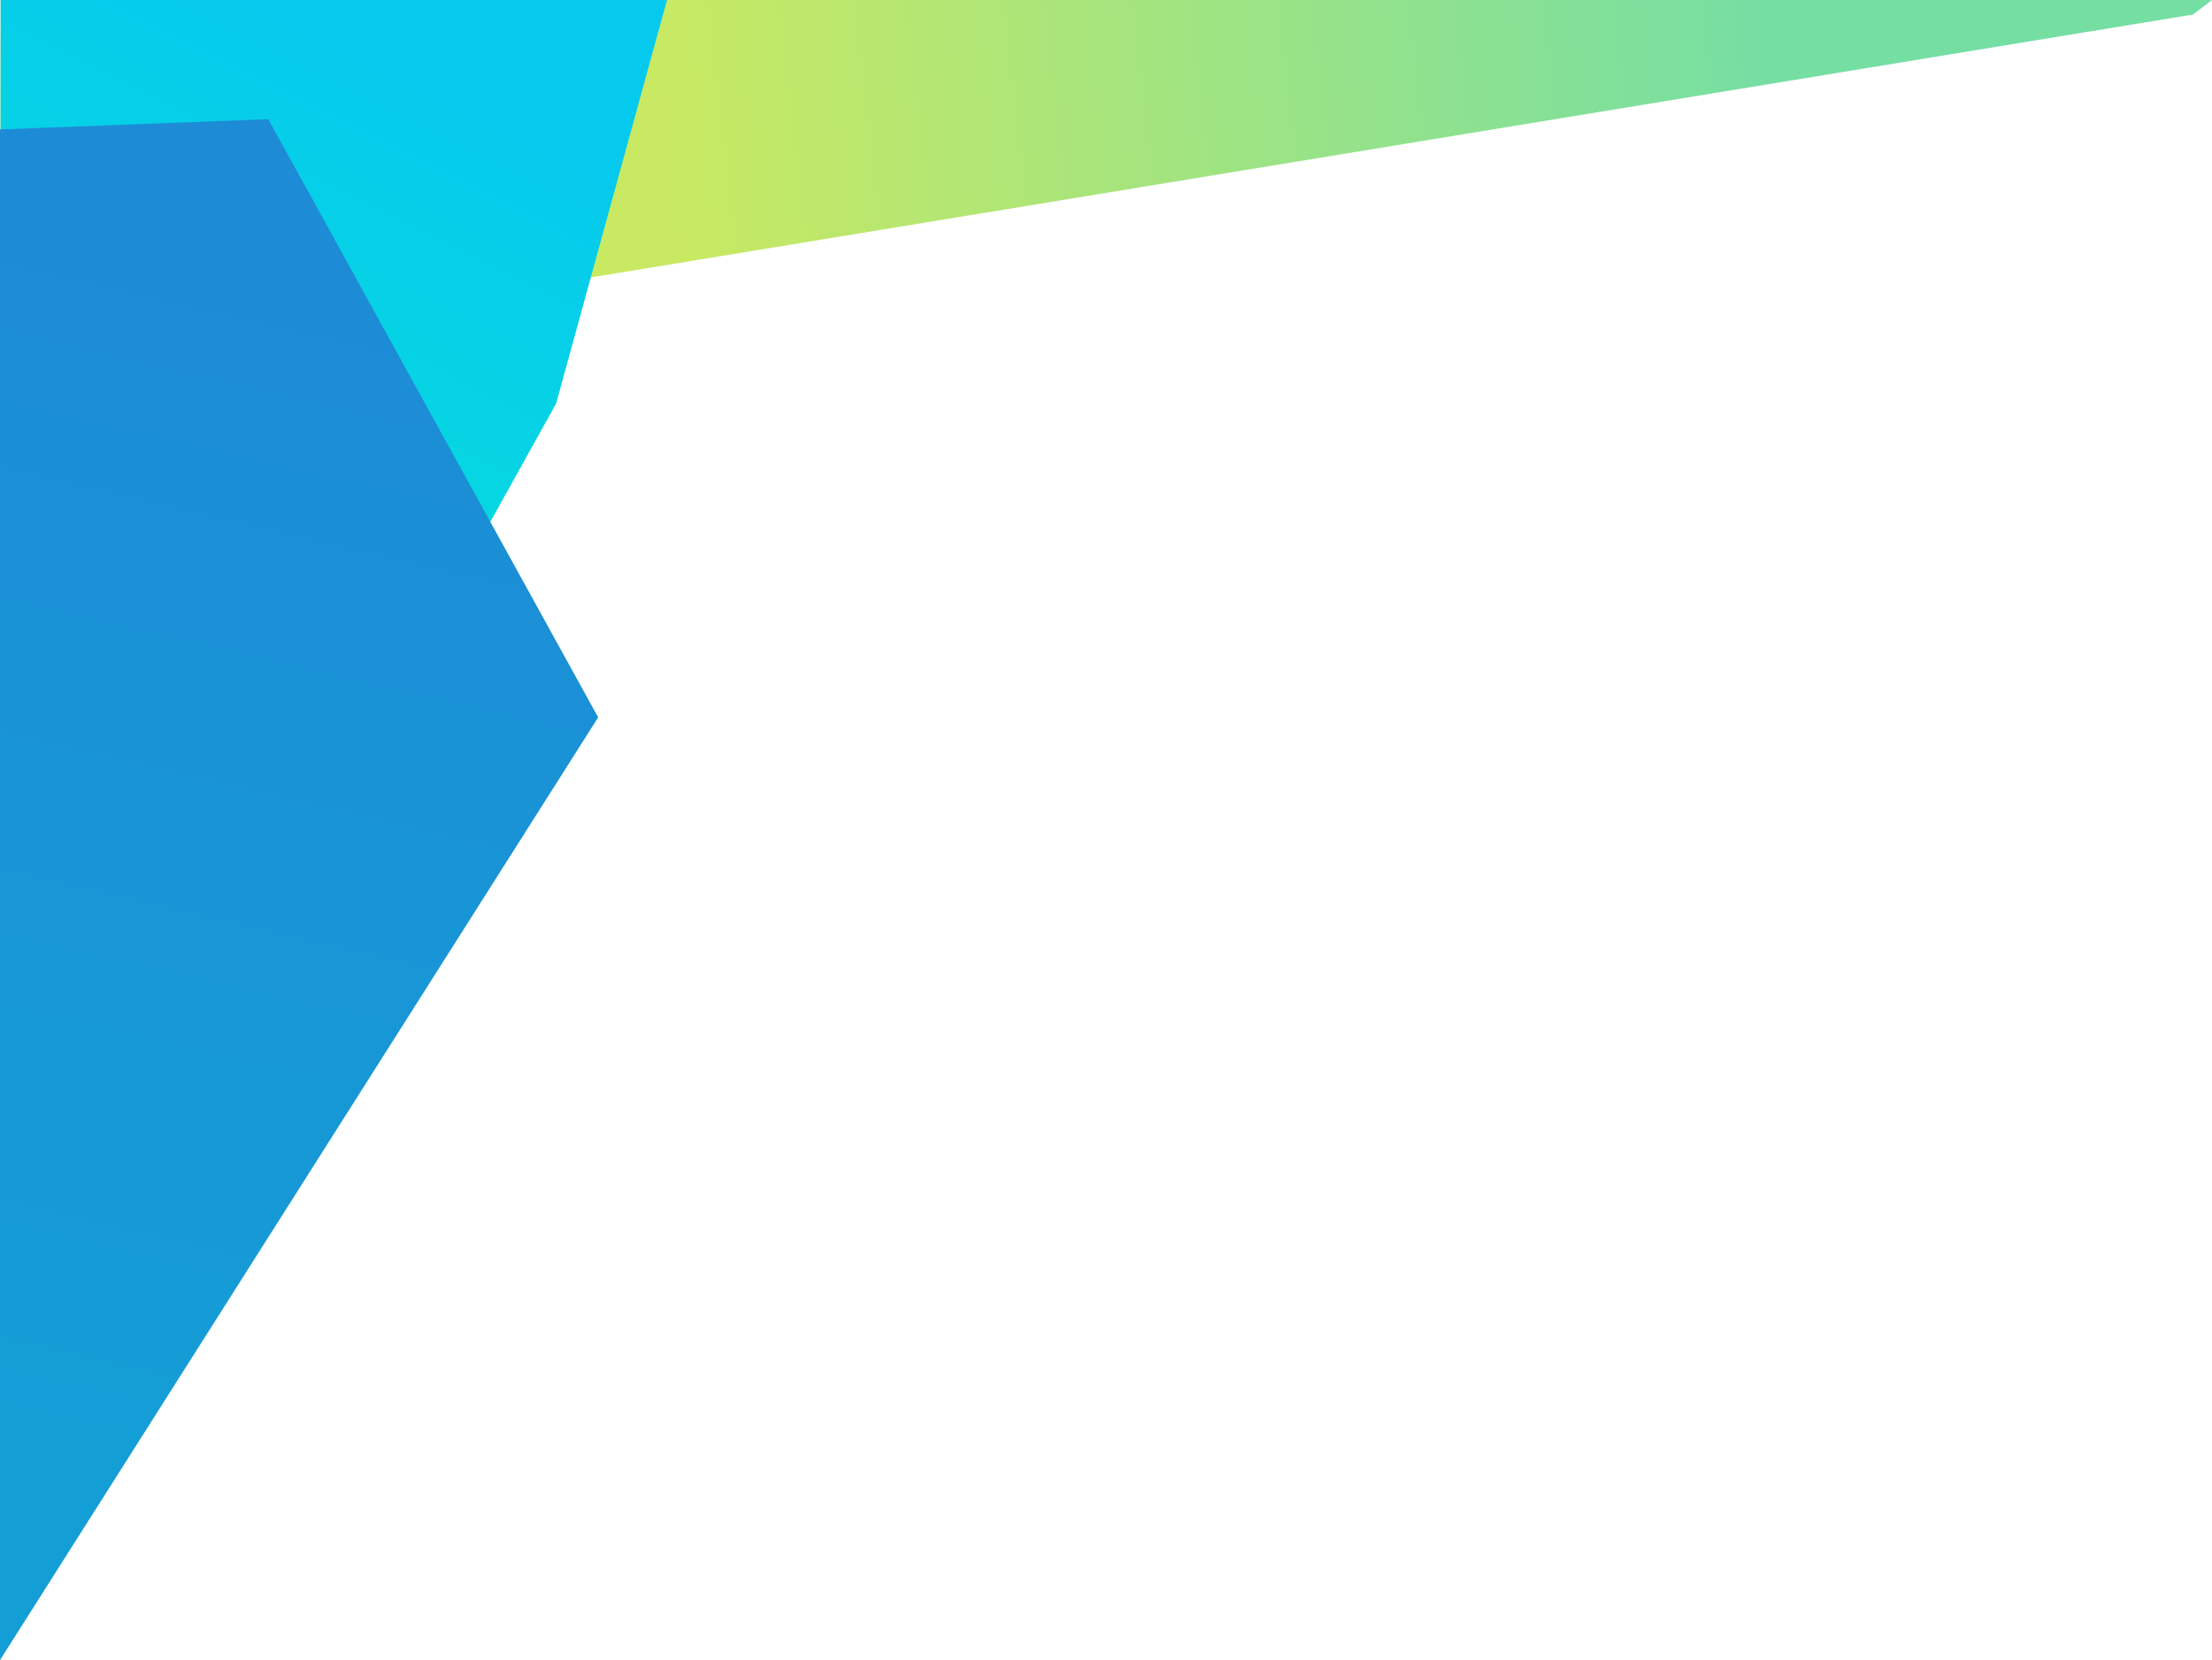 <svg id="Layer_1" data-name="Layer 1" xmlns="http://www.w3.org/2000/svg" xmlns:xlink="http://www.w3.org/1999/xlink" viewBox="0 0 409 306.932"><defs><style>.cls-1{fill:url(#linear-gradient);}.cls-2{fill:url(#linear-gradient-2);}.cls-3{fill:url(#linear-gradient-3);}</style><linearGradient id="linear-gradient" x1="346.087" y1="-5.607" x2="107.066" y2="22.172" gradientUnits="userSpaceOnUse"><stop offset="0.085" stop-color="#75dea3"/><stop offset="0.935" stop-color="#c9e962"/></linearGradient><linearGradient id="linear-gradient-2" x1="66.558" y1="7.375" x2="-5.347" y2="150.052" gradientUnits="userSpaceOnUse"><stop offset="0.008" stop-color="#06caed"/><stop offset="0.595" stop-color="#06dbdd"/></linearGradient><linearGradient id="linear-gradient-3" x1="63.505" y1="43.005" x2="7.587" y2="283.424" gradientUnits="userSpaceOnUse"><stop offset="0.008" stop-color="#1d8bd6"/><stop offset="0.936" stop-color="#149ed6"/></linearGradient></defs><title>presentation_bgr_beams</title><polygon class="cls-1" points="409 0 405.5 2.682 0 69.216 0.12 0 409 0"/><polygon class="cls-2" points="123.333 0 102.833 74.599 67.333 138.432 0 138.432 0.12 0 123.333 0"/><polygon class="cls-3" points="0 306.932 110.6 132.632 49.6 22.032 0 23.932 0 306.932"/></svg>